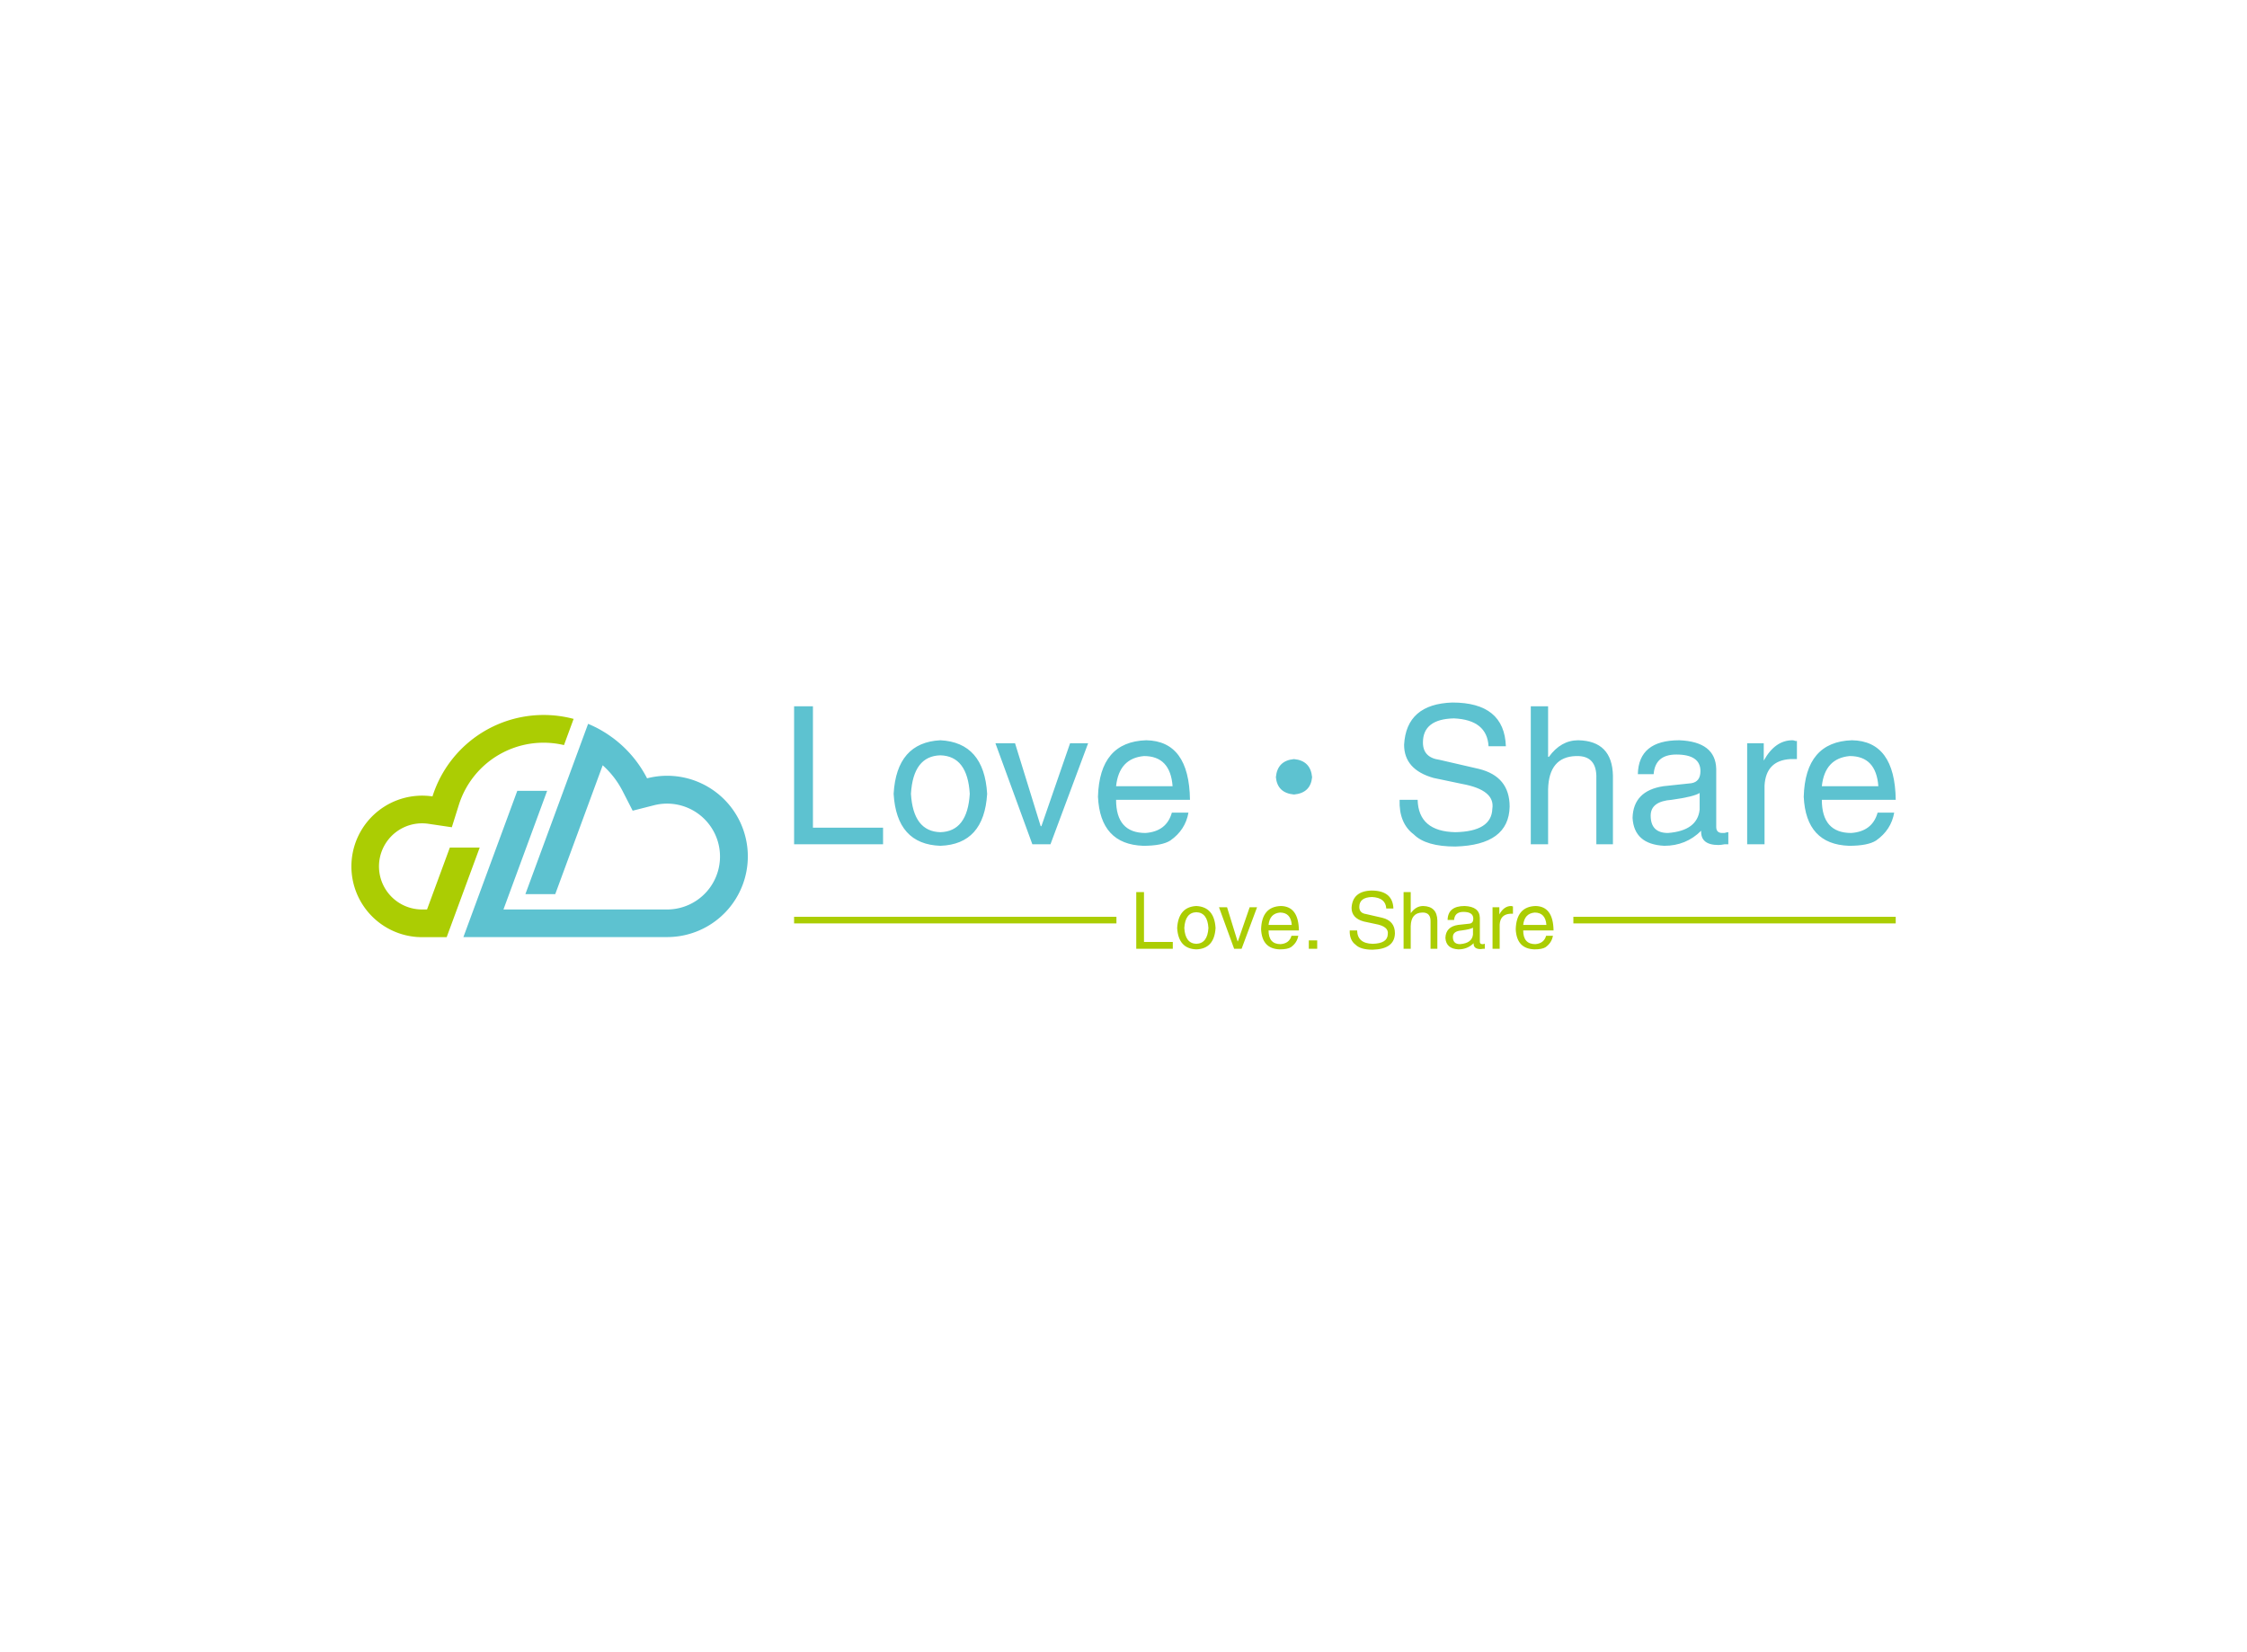 <svg data-v-68c20dad="" version="1.0" xmlns="http://www.w3.org/2000/svg" width="100%" height="100%"
     viewBox="0 0 340 250" preserveAspectRatio="xMidYMid meet" color-interpolation-filters="sRGB"
     class="el-tooltip" style="margin: auto;">
  <g data-v-68c20dad="" fill="#5dc2d0" transform="translate(53.151,106.3)">
    <g transform="translate(0,1.89)">
      <rect fill="#5dc2d0" fill-opacity="0" x="0" y="0" width="60" height="33.615"></rect>
      <svg x="0" y="0" width="60" height="33.615">
        <svg xmlns="http://www.w3.org/2000/svg" viewBox="0 0 378.58 212.1">
          <g>
            <g fill-rule="evenodd">
              <path
                d="M226.12 8.43a110.6 110.6 0 0 1 11 5.29l.28.16.37.21.49.28.09.05.37.21.33.19.37.21.13.08.5.29.1.06.36.22.32.19.36.22.11.07.42.25.57.35.23.14.63.4.3.19.54.35.32.21.56.37.23.15.35.24.35.24.27.19.08.05.35.24.33.23.57.4.13.09.15.11.57.41.2.14.63.46.13.09.11.08.23.17a111.69 111.69 0 0 1 32.87 38.73 77 77 0 1 1 19 151.57H107.06l51.44-139.6H187l-41.7 113.25h156.3a50.53 50.53 0 1 0-12.5-99.51l-20.43 5.2-9.62-18.75a85 85 0 0 0-19-24.6l-45.3 123h-28.51z"
                fill="#5dc2d0"></path>
              <path
                d="M65.87 212.07h-.11l-1.45-.07h-.45l-1.21-.08A67.56 67.56 0 1 1 77.54 77.71a111.31 111.31 0 0 1 134.75-74l-9.19 25a84.79 84.79 0 0 0-100.34 56.95L96 107.16l-22.3-3.3a41.62 41.62 0 0 0-6.11-.45 41.12 41.12 0 1 0 0 82.25h4.75l21.76-59.08h28.51L91.09 212.1H67.56z"
                fill="#abcd03"></path>
            </g>
          </g>
        </svg>
      </svg> <!---->
    </g>
    <g transform="translate(67.005,0)">
      <g transform="translate(0,0)">
        <g>
          <path transform="translate(-2.168,21.45)"
                d="M2.17-20.88L5.02-20.88L5.02-2.51L15.63-2.51L15.63 0L2.17 0L2.17-20.88ZM17.23-7.64L17.23-7.64L17.23-7.64Q17.68-15.40 24.30-15.74L24.30-15.74L24.30-15.74Q30.92-15.40 31.38-7.64L31.38-7.64L31.38-7.64Q30.92 0 24.30 0.23L24.30 0.23L24.30 0.23Q17.68 0 17.23-7.64ZM19.85-7.64L19.85-7.64L19.85-7.64Q20.19-1.94 24.30-1.83L24.30-1.83L24.30-1.83Q28.41-1.94 28.75-7.64L28.75-7.64L28.75-7.64Q28.41-13.35 24.30-13.46L24.30-13.46L24.30-13.46Q20.19-13.35 19.85-7.64ZM39.48-2.74L39.59-2.74L43.93-15.29L46.66-15.29L40.96 0L38.22 0L32.63-15.29L35.60-15.29L39.48-2.74ZM59.33-4.79L59.33-4.79L61.84-4.79L61.84-4.79Q61.38-2.17 59.10-0.57L59.10-0.57L59.10-0.57Q57.85 0.23 54.99 0.23L54.99 0.23L54.99 0.23Q48.49 0 48.15-7.19L48.15-7.19L48.15-7.19Q48.38-15.52 55.45-15.74L55.45-15.74L55.45-15.74Q61.95-15.63 62.07-6.73L62.07-6.73L50.89-6.73L50.89-6.73Q50.89-1.71 55.34-1.71L55.34-1.71L55.34-1.71Q58.53-1.94 59.33-4.79ZM50.89-8.79L50.89-8.79L59.44-8.79L59.44-8.79Q59.10-13.35 55.11-13.35L55.11-13.35L55.11-13.35Q51.34-13.01 50.89-8.79ZM77.81-12.89L77.81-12.89L77.81-12.89Q80.32-12.66 80.55-10.15L80.55-10.15L80.55-10.15Q80.32-7.76 77.81-7.53L77.81-7.53L77.81-7.53Q75.30-7.76 75.07-10.15L75.07-10.15L75.07-10.15Q75.30-12.66 77.81-12.89ZM109.87-14.83L109.87-14.83L107.25-14.83L107.25-14.83Q107.02-18.83 102-19.05L102-19.05L102-19.05Q97.32-18.94 97.32-15.40L97.32-15.40L97.32-15.40Q97.32-13.12 99.83-12.78L99.83-12.78L105.77-11.41L105.77-11.41Q110.44-10.27 110.44-5.70L110.44-5.70L110.44-5.70Q110.33 0.11 102.23 0.34L102.23 0.34L102.23 0.34Q97.78 0.34 95.95-1.48L95.95-1.48L95.95-1.48Q93.67-3.19 93.79-6.73L93.79-6.73L96.52-6.73L96.52-6.73Q96.64-1.94 102.23-1.83L102.23-1.83L102.23-1.83Q107.70-1.94 107.82-5.36L107.82-5.36L107.82-5.36Q108.28-8.21 103.26-9.13L103.26-9.13L98.92-10.04L98.92-10.04Q94.47-11.30 94.47-15.06L94.47-15.06L94.47-15.06Q94.81-21.22 101.77-21.45L101.77-21.45L101.77-21.45Q109.64-21.45 109.87-14.83ZM126.07-10.38L126.07-10.38L126.07 0L123.56 0L123.56-9.93L123.56-9.93Q123.68-13.46 120.48-13.35L120.48-13.35L120.48-13.35Q116.38-13.23 116.26-8.33L116.26-8.33L116.26 0L113.64 0L113.64-20.88L116.26-20.88L116.26-13.23L116.38-13.23L116.38-13.23Q118.20-15.74 120.83-15.74L120.83-15.74L120.83-15.74Q125.96-15.63 126.07-10.38ZM132.23-10.61L132.23-10.61L129.84-10.61L129.84-10.61Q129.95-15.74 136.11-15.74L136.11-15.74L136.11-15.74Q141.59-15.52 141.70-11.41L141.70-11.41L141.70-2.62L141.70-2.62Q141.70-1.71 142.62-1.71L142.62-1.71L142.62-1.71Q142.73-1.71 142.96-1.71L142.96-1.71L142.96-1.71Q143.30-1.83 143.53-1.83L143.53-1.83L143.53 0L143.53 0Q143.30 0 142.96 0L142.96 0L142.96 0Q142.39 0.11 142.05 0.11L142.05 0.11L142.05 0.11Q139.31 0.11 139.42-2.05L139.42-2.05L139.42-2.05Q137.14 0.23 133.83 0.23L133.83 0.23L133.83 0.23Q129.27 0 129.04-3.99L129.04-3.99L129.04-3.99Q129.15-8.10 133.72-8.79L133.72-8.79L137.94-9.24L137.94-9.24Q139.31-9.47 139.31-11.07L139.31-11.07L139.31-11.07Q139.31-13.58 135.66-13.58L135.66-13.58L135.66-13.58Q132.46-13.58 132.23-10.61ZM139.19-5.25L139.19-5.25L139.19-7.76L139.19-7.76Q138.28-7.19 134.97-6.73L134.97-6.73L134.97-6.73Q131.78-6.50 131.78-4.34L131.78-4.34L131.78-4.34Q131.78-1.71 134.40-1.71L134.40-1.71L134.40-1.71Q138.85-2.05 139.19-5.25ZM149.01-8.90L149.01-8.90L149.01 0L146.38 0L146.38-15.29L148.89-15.29L148.89-12.66L148.89-12.66Q150.60-15.74 153.23-15.74L153.23-15.74L153.23-15.74Q153.46-15.74 153.68-15.63L153.68-15.63L153.68-15.63Q153.80-15.63 153.91-15.63L153.91-15.63L153.91-12.89L152.89-12.89L152.89-12.89Q149.23-12.66 149.01-8.90ZM166.12-4.79L166.12-4.79L168.63-4.79L168.63-4.79Q168.17-2.17 165.89-0.57L165.89-0.57L165.89-0.57Q164.64 0.23 161.79 0.23L161.79 0.23L161.79 0.23Q155.28 0 154.94-7.19L154.94-7.19L154.94-7.19Q155.17-15.52 162.24-15.74L162.24-15.74L162.24-15.74Q168.74-15.63 168.86-6.73L168.86-6.73L157.68-6.73L157.68-6.73Q157.68-1.71 162.13-1.71L162.13-1.71L162.13-1.71Q165.32-1.94 166.12-4.79ZM157.68-8.79L157.68-8.79L166.23-8.79L166.23-8.79Q165.89-13.35 161.90-13.35L161.90-13.35L161.90-13.35Q158.13-13.01 157.68-8.79Z"></path>
        </g> <!---->
      </g>
      <g fill="#abcd03" transform="translate(0,28.448)"><!---->
        <rect x="0" height="1" y="3.975" width="48.775"></rect>
        <rect height="1" y="3.975" width="48.775" x="117.915"></rect>
        <g transform="translate(51.775,0)">
          <path transform="translate(-0.891,8.812)"
                d="M0.89-8.58L2.06-8.58L2.06-1.03L6.42-1.03L6.42 0L0.89 0L0.89-8.58ZM7.08-3.14L7.08-3.14L7.08-3.14Q7.27-6.33 9.98-6.47L9.98-6.47L9.98-6.47Q12.70-6.33 12.89-3.14L12.89-3.14L12.89-3.14Q12.70 0 9.98 0.09L9.98 0.09L9.98 0.09Q7.27 0 7.08-3.14ZM8.16-3.14L8.16-3.14L8.16-3.14Q8.30-0.80 9.98-0.75L9.98-0.75L9.98-0.75Q11.67-0.80 11.81-3.14L11.81-3.14L11.81-3.14Q11.67-5.48 9.98-5.53L9.98-5.53L9.98-5.53Q8.30-5.48 8.16-3.14ZM16.22-1.13L16.27-1.13L18.05-6.28L19.17-6.28L16.83 0L15.70 0L13.41-6.28L14.63-6.28L16.22-1.13ZM24.38-1.97L24.38-1.97L25.41-1.97L25.41-1.97Q25.22-0.89 24.28-0.23L24.28-0.23L24.28-0.23Q23.77 0.09 22.59 0.09L22.59 0.09L22.59 0.09Q19.92 0 19.78-2.95L19.78-2.95L19.78-2.95Q19.88-6.38 22.78-6.47L22.78-6.47L22.78-6.47Q25.45-6.42 25.50-2.77L25.50-2.77L20.91-2.77L20.91-2.77Q20.91-0.70 22.73-0.70L22.73-0.70L22.73-0.70Q24.05-0.80 24.38-1.97ZM20.91-3.61L20.91-3.61L24.42-3.61L24.42-3.61Q24.28-5.48 22.64-5.48L22.64-5.48L22.64-5.48Q21.09-5.34 20.91-3.61ZM27-1.27L28.27-1.27L28.27 0L27 0L27-1.27ZM39.80-6.09L39.80-6.09L38.72-6.09L38.72-6.09Q38.63-7.73 36.56-7.83L36.56-7.83L36.56-7.83Q34.64-7.78 34.64-6.33L34.64-6.33L34.64-6.33Q34.64-5.39 35.67-5.25L35.67-5.25L38.11-4.69L38.11-4.69Q40.03-4.22 40.03-2.34L40.03-2.34L40.03-2.34Q39.98 0.05 36.66 0.14L36.66 0.14L36.66 0.14Q34.83 0.14 34.08-0.61L34.08-0.61L34.08-0.61Q33.14-1.31 33.19-2.77L33.19-2.77L34.31-2.77L34.31-2.77Q34.36-0.80 36.66-0.75L36.66-0.75L36.66-0.75Q38.91-0.80 38.95-2.20L38.95-2.20L38.95-2.20Q39.14-3.38 37.08-3.75L37.08-3.75L35.30-4.13L35.30-4.13Q33.47-4.64 33.47-6.19L33.47-6.19L33.47-6.19Q33.61-8.72 36.47-8.81L36.47-8.81L36.47-8.81Q39.70-8.81 39.80-6.09ZM46.45-4.27L46.45-4.27L46.45 0L45.42 0L45.42-4.08L45.42-4.08Q45.47-5.53 44.16-5.48L44.16-5.48L44.16-5.48Q42.47-5.44 42.42-3.42L42.42-3.42L42.42 0L41.34 0L41.34-8.58L42.42-8.58L42.42-5.44L42.47-5.44L42.47-5.44Q43.22-6.47 44.30-6.47L44.30-6.47L44.30-6.47Q46.41-6.42 46.45-4.27ZM48.98-4.36L48.98-4.36L48-4.36L48-4.36Q48.05-6.47 50.58-6.47L50.58-6.47L50.58-6.47Q52.83-6.38 52.88-4.69L52.88-4.69L52.88-1.08L52.88-1.08Q52.88-0.70 53.25-0.70L53.25-0.70L53.25-0.70Q53.30-0.70 53.39-0.70L53.39-0.70L53.39-0.70Q53.53-0.75 53.63-0.75L53.63-0.75L53.63 0L53.63 0Q53.53 0 53.39 0L53.39 0L53.39 0Q53.16 0.05 53.02 0.05L53.02 0.05L53.02 0.05Q51.89 0.05 51.94-0.84L51.94-0.84L51.94-0.84Q51 0.09 49.64 0.09L49.64 0.09L49.64 0.09Q47.77 0 47.67-1.64L47.67-1.64L47.67-1.64Q47.72-3.33 49.59-3.61L49.59-3.61L51.33-3.80L51.33-3.80Q51.89-3.89 51.89-4.55L51.89-4.55L51.89-4.55Q51.89-5.58 50.39-5.58L50.39-5.58L50.39-5.58Q49.08-5.58 48.98-4.36ZM51.84-2.16L51.84-2.16L51.84-3.19L51.84-3.19Q51.47-2.95 50.11-2.77L50.11-2.77L50.11-2.77Q48.80-2.67 48.80-1.78L48.80-1.78L48.80-1.78Q48.80-0.70 49.88-0.70L49.88-0.70L49.88-0.70Q51.70-0.84 51.84-2.16ZM55.88-3.66L55.88-3.66L55.88 0L54.80 0L54.80-6.28L55.83-6.28L55.83-5.20L55.83-5.20Q56.53-6.47 57.61-6.47L57.61-6.47L57.61-6.47Q57.70-6.47 57.80-6.42L57.80-6.42L57.80-6.42Q57.84-6.42 57.89-6.42L57.89-6.42L57.89-5.30L57.47-5.30L57.47-5.30Q55.97-5.20 55.88-3.66ZM62.91-1.97L62.91-1.97L63.94-1.97L63.94-1.97Q63.75-0.89 62.81-0.23L62.81-0.23L62.81-0.23Q62.30 0.09 61.13 0.09L61.13 0.09L61.13 0.09Q58.45 0 58.31-2.95L58.31-2.95L58.31-2.95Q58.41-6.38 61.31-6.47L61.31-6.47L61.31-6.47Q63.98-6.42 64.03-2.77L64.03-2.77L59.44-2.77L59.44-2.77Q59.44-0.70 61.27-0.70L61.27-0.70L61.27-0.70Q62.58-0.80 62.91-1.97ZM59.44-3.61L59.44-3.61L62.95-3.61L62.95-3.61Q62.81-5.48 61.17-5.48L61.17-5.48L61.17-5.48Q59.63-5.34 59.44-3.61Z"></path>
        </g>
      </g>
    </g>
  </g>
</svg>

